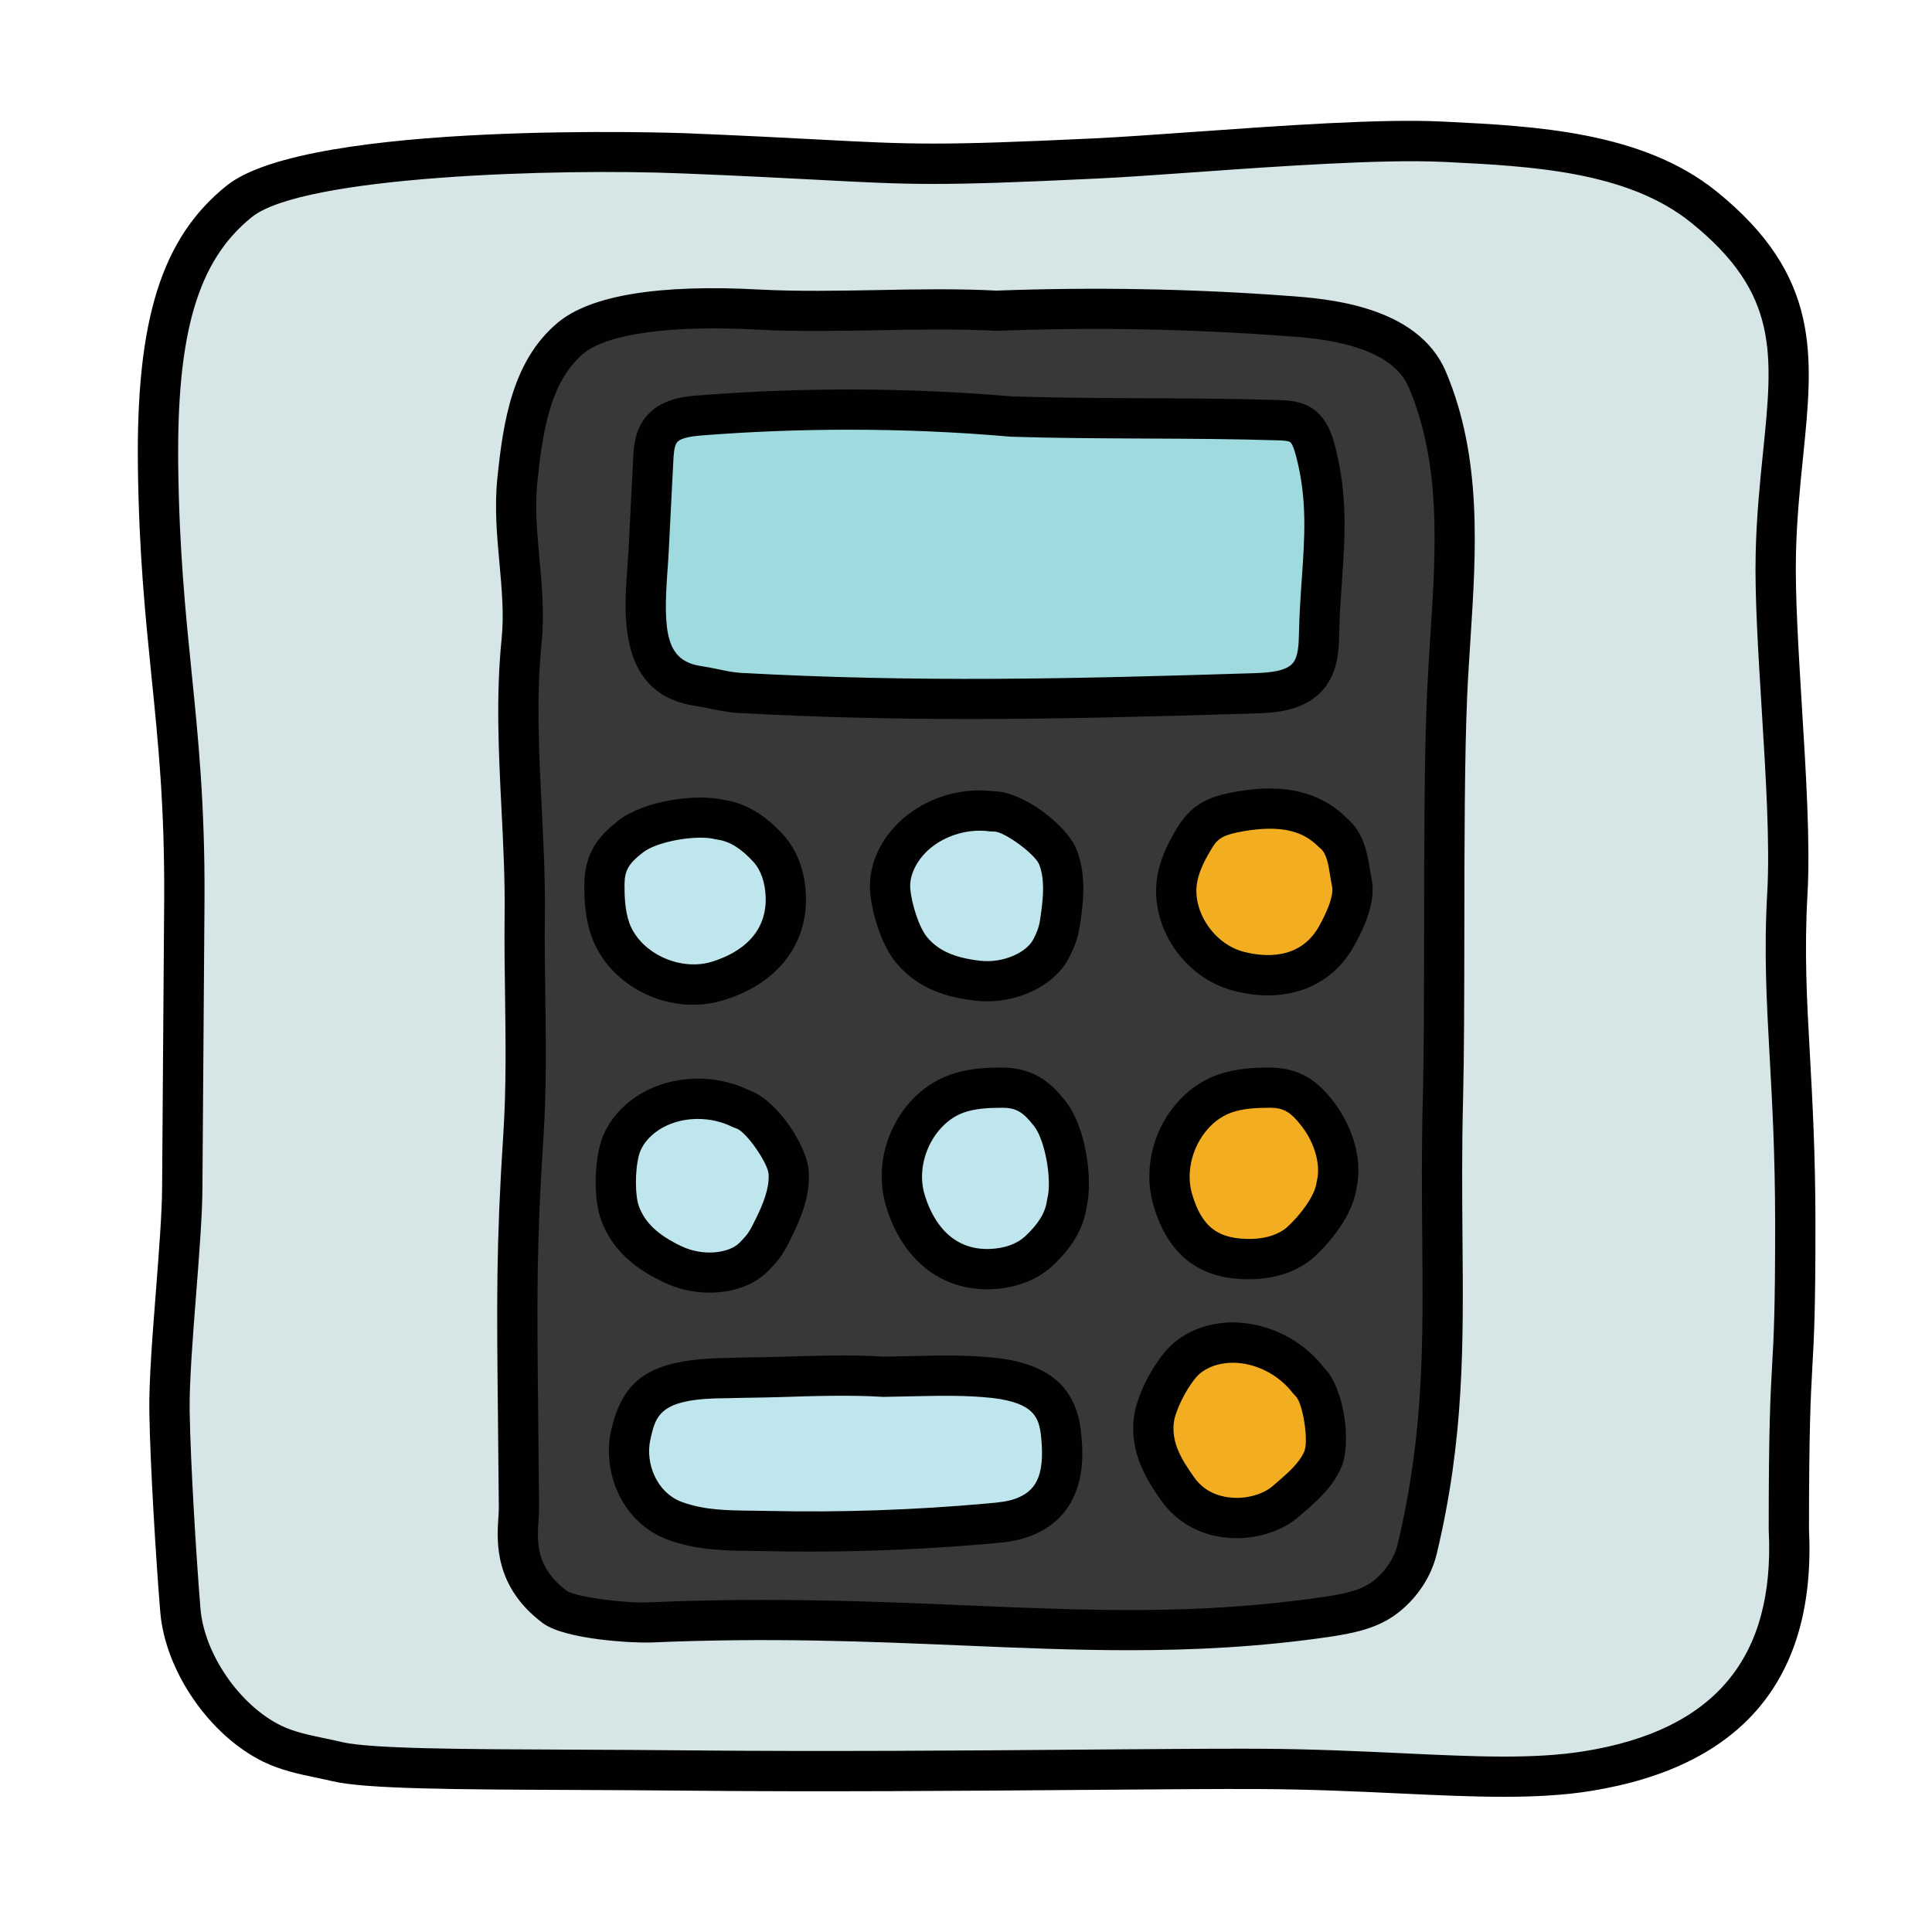 <svg xmlns="http://www.w3.org/2000/svg"  viewBox="0 0 48 48" width="512px" height="512px"><path fill="#d6e5e5" d="M44.443,38.002c0-5,0.164-3.146,0.16-7.645c-0.004-3.752-0.348-5.49-0.195-8.18	c0.127-2.228-0.338-6.179-0.288-8.41c0.087-3.9,1.336-6.106-1.796-8.628c-1.741-1.402-4.322-1.51-6.494-1.618	c-2.172-0.108-6.429,0.313-8.601,0.416c-5.348,0.254-4.617,0.1-10.251-0.128c-2.056-0.083-9.43-0.094-11.035,1.193	c-1.545,1.24-2.06,3.227-2.017,6.598c0.057,4.447,0.676,6.296,0.653,10.743c-0.009,1.699-0.043,5.477-0.052,7.176	c-0.007,1.371-0.339,4.179-0.318,5.55c0.02,1.275,0.163,3.629,0.27,4.935c0.106,1.305,1.108,2.747,2.286,3.32	c0.502,0.245,1.067,0.315,1.611,0.444c1.02,0.242,4.773,0.18,8.755,0.221c5.174,0.054,11.494-0.054,14.143-0.041	c3.513,0.016,6.083,0.391,8.169,0.055C42.446,43.518,44.636,41.911,44.443,38.002"/><path fill="#010101" d="M37.36,44.641c-0.802,0-1.661-0.04-2.584-0.083c-1.041-0.049-2.22-0.104-3.505-0.11	c-0.988-0.005-2.482,0.008-4.238,0.021c-2.968,0.024-6.659,0.052-9.907,0.02c-0.977-0.01-1.938-0.014-2.85-0.018	c-2.9-0.012-5.19-0.021-6.016-0.217c-0.135-0.032-0.271-0.061-0.406-0.089c-0.432-0.09-0.878-0.184-1.308-0.393	c-1.343-0.654-2.445-2.258-2.565-3.729c-0.101-1.226-0.25-3.633-0.271-4.968c-0.012-0.751,0.078-1.902,0.165-3.016	c0.076-0.987,0.149-1.92,0.152-2.545l0.052-7.176c0.012-2.3-0.147-3.872-0.316-5.537c-0.152-1.502-0.31-3.054-0.337-5.196	C3.379,7.932,4.018,5.905,5.631,4.612c2.037-1.636,11.273-1.306,11.367-1.304c1.49,0.061,2.536,0.116,3.367,0.16	c2.309,0.121,2.93,0.154,6.84-0.031c0.663-0.032,1.521-0.094,2.456-0.16c2.182-0.155,4.654-0.334,6.193-0.256l0.104,0.005	c2.156,0.107,4.84,0.24,6.68,1.723c2.616,2.106,2.414,4.09,2.159,6.601c-0.077,0.759-0.157,1.543-0.177,2.428	c-0.022,0.999,0.061,2.344,0.147,3.767c0.104,1.682,0.21,3.422,0.14,4.661c-0.082,1.448-0.017,2.633,0.06,4.004	c0.063,1.145,0.135,2.441,0.137,4.146c0.002,2.214-0.036,2.895-0.077,3.615c-0.04,0.731-0.083,1.486-0.083,4.02	c0.179,3.708-1.646,5.896-5.42,6.505C38.852,44.604,38.133,44.641,37.36,44.641z M30.795,43.446c0.171,0,0.332,0,0.48,0.001	c1.307,0.006,2.497,0.062,3.548,0.111c1.828,0.086,3.274,0.154,4.541-0.05c3.237-0.522,4.735-2.316,4.58-5.482l-0.001-0.024	c0-2.57,0.043-3.342,0.085-4.087c0.04-0.706,0.077-1.373,0.075-3.559c-0.002-1.678-0.073-2.96-0.136-4.092	c-0.077-1.401-0.145-2.611-0.059-4.116c0.067-1.181-0.038-2.89-0.14-4.543c-0.089-1.445-0.173-2.81-0.149-3.85	c0.021-0.926,0.106-1.766,0.182-2.507c0.251-2.467,0.402-3.955-1.791-5.721c-1.588-1.278-3.986-1.398-6.103-1.503L35.805,4.02	c-1.471-0.065-4.023,0.108-6.072,0.256c-0.943,0.066-1.811,0.129-2.48,0.16c-3.959,0.19-4.591,0.156-6.939,0.031	c-0.828-0.043-1.87-0.099-3.355-0.158c-3.104-0.13-9.427,0.061-10.7,1.083c-1.343,1.077-1.873,2.874-1.831,6.201	c0.027,2.099,0.182,3.629,0.332,5.109c0.164,1.617,0.333,3.29,0.321,5.644l-0.052,7.176c-0.003,0.661-0.077,1.61-0.155,2.616	c-0.085,1.091-0.173,2.219-0.162,2.923c0.021,1.312,0.169,3.69,0.268,4.901c0.093,1.129,0.974,2.408,2.007,2.912	c0.317,0.154,0.686,0.231,1.074,0.312c0.146,0.03,0.29,0.061,0.434,0.095c0.713,0.169,3.064,0.179,5.788,0.189	c0.913,0.004,1.878,0.008,2.855,0.018c3.238,0.032,6.926,0.005,9.89-0.02C28.521,43.457,29.828,43.446,30.795,43.446z"/><path fill="#373837" d="M24.752,7.718c-1.878-0.1-4.016,0.073-5.894-0.027c-1.258-0.067-3.719-0.099-4.684,0.71	c-0.993,0.833-1.192,2.258-1.322,3.547c-0.133,1.321,0.24,2.658,0.106,3.979c-0.229,2.27,0.106,4.534,0.078,6.816	c-0.022,1.82,0.085,3.643-0.033,5.46c-0.219,3.372-0.146,4.674-0.11,9.252c0.004,0.53-0.282,1.585,0.889,2.467	c0.367,0.277,1.844,0.407,2.351,0.385c6.94-0.298,11.303,0.669,16.787-0.133c0.54-0.079,1.105-0.178,1.531-0.519	c0.368-0.295,0.652-0.715,0.762-1.174c0.93-3.893,0.526-6.742,0.639-11.16c0.068-2.656-0.014-7.413,0.104-10.067	c0.118-2.654,0.544-5.379-0.491-7.826c-0.606-1.433-2.829-1.531-3.514-1.582C29.555,7.669,27.151,7.626,24.752,7.718"/><path fill="#9fdadf" d="M25.135,10.347c-2.572-0.22-5.162-0.229-7.736-0.027c-0.36,0.028-0.763,0.083-0.981,0.37	c-0.158,0.207-0.177,0.485-0.19,0.745c-0.038,0.753-0.076,1.507-0.115,2.26c-0.064,1.271-0.419,3.102,1.237,3.346	c0.344,0.051,0.676,0.153,1.023,0.172c4.427,0.244,8.37,0.147,12.802,0.009c0.487-0.015,1.038-0.066,1.341-0.447	c0.22-0.277,0.246-0.657,0.253-1.01c0.031-1.642,0.33-2.949-0.081-4.54c-0.065-0.254-0.153-0.529-0.374-0.669	c-0.161-0.103-0.363-0.112-0.554-0.118C29.577,10.367,27.319,10.418,25.135,10.347"/><path fill="#010101" d="M28.049,40.999c-1.363,0-2.717-0.057-4.104-0.116c-2.369-0.1-4.819-0.204-7.791-0.075	c-0.392,0.014-2.117-0.066-2.674-0.486c-1.21-0.912-1.137-2.027-1.098-2.626c0.006-0.088,0.012-0.167,0.011-0.236l-0.022-2.294	c-0.03-2.827-0.045-4.246,0.134-6.994c0.074-1.138,0.058-2.308,0.043-3.438c-0.01-0.665-0.019-1.33-0.011-1.995	c0.011-0.877-0.034-1.774-0.078-2.642c-0.069-1.376-0.141-2.8,0.003-4.219c0.062-0.613,0.006-1.236-0.054-1.896	c-0.062-0.676-0.124-1.374-0.053-2.081c0.146-1.45,0.382-2.944,1.498-3.881c0.815-0.684,2.514-0.962,5.031-0.826	c0.921,0.049,1.931,0.03,2.906,0.013c0.989-0.02,2.011-0.037,2.966,0.013c2.4-0.089,4.832-0.048,7.229,0.13	c0.954,0.068,3.238,0.231,3.938,1.887c0.901,2.131,0.753,4.436,0.609,6.665c-0.029,0.46-0.06,0.919-0.08,1.377	c-0.066,1.508-0.069,3.695-0.071,5.811c-0.002,1.581-0.004,3.107-0.032,4.247c-0.032,1.243-0.022,2.361-0.014,3.414	c0.023,2.682,0.043,4.999-0.639,7.85c-0.133,0.557-0.465,1.071-0.936,1.448c-0.512,0.411-1.129,0.529-1.771,0.624	C31.278,40.92,29.656,40.999,28.049,40.999z M18.941,39.749c1.844,0,3.513,0.07,5.045,0.135c3.104,0.132,5.784,0.245,8.86-0.204	c0.518-0.075,0.973-0.159,1.289-0.414c0.294-0.235,0.509-0.563,0.589-0.9c0.653-2.732,0.634-4.992,0.611-7.609	c-0.009-1.062-0.019-2.192,0.014-3.447c0.029-1.134,0.03-2.65,0.032-4.223c0.002-2.126,0.005-4.325,0.073-5.854	c0.021-0.464,0.05-0.93,0.08-1.396c0.143-2.21,0.276-4.298-0.533-6.212c-0.461-1.09-2.301-1.221-2.993-1.271	c-2.467-0.184-4.871-0.227-7.237-0.134L24.748,8.22l-0.022-0.002c-0.922-0.048-1.937-0.031-2.917-0.013	c-0.995,0.018-2.022,0.036-2.978-0.015c-2.167-0.116-3.747,0.101-4.336,0.594c-0.829,0.695-1.021,1.97-1.146,3.215	c-0.062,0.612-0.005,1.234,0.055,1.892c0.061,0.678,0.124,1.379,0.052,2.088c-0.136,1.343-0.065,2.729,0.002,4.067	c0.044,0.883,0.09,1.795,0.079,2.703c-0.008,0.656,0.001,1.313,0.011,1.97c0.016,1.15,0.031,2.34-0.045,3.517	c-0.177,2.711-0.162,4.029-0.132,6.919l0.022,2.297c0.001,0.091-0.006,0.194-0.013,0.309c-0.036,0.552-0.077,1.176,0.702,1.763	c0.229,0.153,1.444,0.315,2.028,0.285C17.099,39.766,18.041,39.749,18.941,39.749z"/><path fill="#010101" d="M24.076,17.864c-1.874,0-3.744-0.042-5.73-0.151c-0.238-0.013-0.472-0.06-0.705-0.107	c-0.12-0.025-0.241-0.051-0.363-0.069c-1.923-0.283-1.779-2.244-1.693-3.416c0.012-0.155,0.022-0.307,0.03-0.45l0.115-2.26	c0.013-0.271,0.033-0.685,0.292-1.023c0.372-0.489,1.001-0.539,1.339-0.565c2.59-0.204,5.214-0.194,7.805,0.027	c1.083,0.034,2.185,0.039,3.285,0.044c1.115,0.005,2.23,0.01,3.326,0.045c0.224,0.008,0.527,0.02,0.807,0.195	c0.407,0.26,0.526,0.721,0.59,0.968c0.314,1.216,0.241,2.259,0.165,3.362c-0.029,0.42-0.06,0.853-0.068,1.312	c-0.008,0.425-0.044,0.911-0.361,1.312c-0.475,0.597-1.283,0.622-1.718,0.637C28.672,17.801,26.372,17.864,24.076,17.864z M21.092,10.676c-1.221,0-2.441,0.047-3.653,0.142c-0.155,0.013-0.52,0.041-0.621,0.175c-0.071,0.094-0.082,0.31-0.09,0.468	l-0.115,2.261c-0.007,0.15-0.019,0.31-0.031,0.473c-0.113,1.556-0.021,2.227,0.843,2.354c0.142,0.021,0.281,0.05,0.421,0.079	c0.184,0.038,0.367,0.078,0.555,0.089c4.382,0.24,8.209,0.151,12.76,0.008c0.405-0.013,0.803-0.053,0.966-0.259	c0.124-0.155,0.14-0.447,0.145-0.709c0.009-0.477,0.04-0.926,0.07-1.361c0.074-1.064,0.138-1.984-0.136-3.043	c-0.021-0.081-0.084-0.326-0.157-0.373c-0.049-0.031-0.202-0.037-0.304-0.04c-1.086-0.035-2.191-0.04-3.297-0.045	c-1.115-0.005-2.23-0.01-3.326-0.045l-0.027-0.002C23.766,10.732,22.429,10.676,21.092,10.676z"/><path fill="#c0e6ed" d="M17.893,20.364c-0.593-0.148-1.732,0.04-2.216,0.413c-0.437,0.336-0.657,0.641-0.66,1.192	c-0.003,0.38,0.02,0.766,0.148,1.123c0.361,1.016,1.601,1.592,2.636,1.289c1.035-0.303,1.757-1.029,1.724-2.107	c-0.013-0.437-0.145-0.884-0.441-1.205S18.406,20.434,17.893,20.364"/><path fill="#c0e6ed" d="M26.505,29.9c0.148-0.593-0.04-1.732-0.413-2.216c-0.336-0.437-0.641-0.657-1.192-0.66	c-0.38-0.003-0.766,0.02-1.123,0.148c-1.016,0.361-1.592,1.601-1.289,2.636c0.304,1.035,1.029,1.757,2.107,1.724	c0.437-0.013,0.884-0.145,1.205-0.441S26.435,30.412,26.505,29.9"/><path fill="#c0e6ed" d="M24.667,20.16c-0.63-0.088-1.291,0.085-1.798,0.469c-0.458,0.348-0.794,0.9-0.753,1.473	c0.032,0.446,0.247,1.159,0.535,1.502c0.418,0.498,0.978,0.68,1.623,0.759c0.807,0.098,1.595-0.296,1.849-0.811	c0.171-0.347,0.195-0.481,0.245-0.865c0.061-0.468,0.088-0.96-0.088-1.398C26.105,20.85,25.138,20.124,24.667,20.16"/><path fill="#f3ad20" d="M33.114,20.686c-0.41-0.41-1.047-0.75-2.311-0.526c-0.515,0.092-0.847,0.202-1.119,0.649	c-0.187,0.308-0.357,0.634-0.427,0.987c-0.201,1.004,0.528,2.078,1.519,2.335s1.933,0.018,2.432-0.876	c0.202-0.362,0.465-0.913,0.38-1.319C33.502,21.53,33.497,20.993,33.114,20.686"/><path fill="#f3ad20" d="M33.203,29.458c0.148-0.593-0.088-1.29-0.461-1.774c-0.336-0.437-0.641-0.657-1.192-0.66	c-0.38-0.003-0.766,0.02-1.123,0.148c-1.016,0.361-1.592,1.601-1.289,2.636c0.303,1.035,0.916,1.507,1.993,1.474	c0.437-0.013,0.884-0.145,1.205-0.441S33.133,29.97,33.203,29.458"/><path fill="#f3ad20" d="M32.522,34.316c-0.383-0.507-0.973-0.853-1.603-0.939c-0.57-0.078-1.198,0.075-1.574,0.509	c-0.293,0.338-0.645,0.995-0.684,1.44c-0.057,0.647,0.232,1.156,0.611,1.684c0.689,0.958,2.064,0.816,2.666,0.295	c0.357-0.309,0.741-0.617,0.927-1.051C33.051,35.821,32.881,34.624,32.522,34.316"/><path fill="#c0e6ed" d="M18.431,27.555c-0.568-0.286-1.25-0.335-1.853-0.134c-0.546,0.182-1.041,0.596-1.187,1.153	c-0.114,0.433-0.139,1.177,0.023,1.594c0.235,0.606,0.707,0.959,1.292,1.241c0.733,0.353,1.605,0.233,2.012-0.173	c0.274-0.274,0.339-0.393,0.51-0.74c0.208-0.424,0.392-0.88,0.367-1.352C19.57,28.671,18.889,27.673,18.431,27.555"/><path fill="#c0e6ed" d="M21.957,34.205c-1.244-0.078-2.845,0.036-3.864,0.033c-1.786-0.004-2.213,0.45-2.427,1.445	c-0.166,0.772,0.205,1.775,1.108,2.105c0.742,0.271,1.484,0.234,2.274,0.251c1.85,0.039,3.703-0.024,5.547-0.189	c0.286-0.026,0.577-0.055,0.844-0.161c0.868-0.344,1.019-1.116,0.923-2.045c-0.079-0.77-0.436-1.264-1.646-1.406	C23.838,34.134,22.843,34.196,21.957,34.205"/><path fill="#010101" d="M17.219,24.963c-1.097,0-2.161-0.678-2.525-1.703c-0.159-0.448-0.179-0.905-0.177-1.294	c0.006-0.818,0.415-1.246,0.856-1.586c0.633-0.487,1.915-0.67,2.614-0.507c0.525,0.078,1.005,0.358,1.464,0.856	c0.351,0.38,0.554,0.923,0.573,1.528c0.038,1.235-0.74,2.209-2.083,2.603C17.704,24.93,17.46,24.963,17.219,24.963z M17.403,20.812	c-0.498,0-1.149,0.152-1.421,0.361c-0.363,0.279-0.463,0.451-0.466,0.8c-0.002,0.301,0.012,0.649,0.118,0.952	c0.266,0.743,1.232,1.204,2.025,0.977c0.523-0.154,1.396-0.568,1.364-1.612c-0.011-0.365-0.121-0.678-0.309-0.882	c-0.307-0.333-0.59-0.507-0.89-0.548l-0.054-0.01C17.669,20.823,17.542,20.812,17.403,20.812z"/><path fill="#010101" d="M31.505,24.73c-0.273,0-0.56-0.038-0.855-0.114c-1.271-0.33-2.135-1.666-1.884-2.918	c0.092-0.455,0.311-0.853,0.491-1.148c0.391-0.645,0.913-0.785,1.458-0.882c1.182-0.21,2.077,0.002,2.734,0.646	c0.438,0.366,0.524,0.9,0.587,1.292c0.013,0.078,0.025,0.155,0.04,0.228c0.092,0.436-0.05,0.98-0.433,1.665	C33.198,24.299,32.429,24.73,31.505,24.73z M31.549,20.589c-0.19,0-0.408,0.02-0.658,0.063c-0.48,0.086-0.626,0.163-0.779,0.417	c-0.139,0.227-0.305,0.524-0.365,0.826c-0.145,0.723,0.405,1.559,1.154,1.752c0.495,0.128,1.396,0.216,1.87-0.635	c0.358-0.643,0.341-0.907,0.327-0.974c-0.019-0.087-0.033-0.18-0.049-0.274c-0.046-0.289-0.09-0.562-0.246-0.688l-0.042-0.037	C32.54,20.819,32.208,20.589,31.549,20.589z"/><path fill="#010101" d="M24.525,32.032c-1.195,0-2.132-0.773-2.517-2.084c-0.386-1.314,0.348-2.803,1.601-3.248	c0.449-0.159,0.9-0.176,1.294-0.177c0.818,0.006,1.246,0.415,1.586,0.856c0.487,0.633,0.67,1.913,0.507,2.614	c-0.078,0.525-0.358,1.005-0.856,1.464c-0.38,0.351-0.923,0.554-1.528,0.573C24.582,32.032,24.554,32.032,24.525,32.032z M24.854,27.523c-0.291,0-0.621,0.017-0.909,0.118c-0.744,0.266-1.21,1.23-0.977,2.025c0.151,0.514,0.553,1.365,1.557,1.365	c0.019,0,0.037,0,0.056-0.001c0.365-0.011,0.678-0.121,0.882-0.309c0.333-0.307,0.507-0.59,0.548-0.89l0.01-0.054	c0.119-0.474-0.057-1.443-0.323-1.79c-0.279-0.363-0.451-0.463-0.8-0.466C24.883,27.523,24.868,27.523,24.854,27.523z"/><path fill="#010101" d="M31.024,31.783c-1.229,0-2.004-0.602-2.366-1.835c-0.386-1.314,0.347-2.803,1.6-3.248	c0.449-0.159,0.908-0.176,1.295-0.177c0.819,0.006,1.246,0.415,1.585,0.856c0.397,0.515,0.75,1.354,0.557,2.174	c-0.124,0.792-0.869,1.516-1.02,1.654c-0.382,0.353-0.925,0.556-1.529,0.573C31.104,31.782,31.064,31.783,31.024,31.783z M31.503,27.523c-0.291,0-0.621,0.017-0.91,0.119c-0.743,0.264-1.209,1.229-0.976,2.024c0.243,0.827,0.655,1.135,1.498,1.114	c0.364-0.011,0.678-0.12,0.882-0.309c0.319-0.295,0.667-0.762,0.711-1.083l0.01-0.053c0.098-0.391-0.052-0.932-0.372-1.347	c-0.28-0.364-0.451-0.464-0.8-0.467C31.532,27.523,31.518,27.523,31.503,27.523z"/><path fill="#010101" d="M24.522,24.878c-0.103,0-0.206-0.006-0.309-0.019c-0.602-0.072-1.367-0.245-1.945-0.934	c-0.371-0.441-0.612-1.25-0.651-1.787c-0.05-0.694,0.314-1.426,0.95-1.908c0.603-0.457,1.372-0.665,2.125-0.571h0.001	c0.711,0,1.808,0.834,2.052,1.443c0.222,0.553,0.186,1.144,0.12,1.648c-0.054,0.406-0.086,0.603-0.293,1.021	C26.245,24.435,25.398,24.878,24.522,24.878z M24.345,20.638c-0.418,0-0.842,0.139-1.173,0.39c-0.363,0.276-0.582,0.685-0.557,1.039	c0.026,0.363,0.215,0.974,0.419,1.217c0.279,0.333,0.668,0.507,1.301,0.584c0.603,0.074,1.184-0.218,1.341-0.537	c0.138-0.279,0.151-0.354,0.197-0.709c0.049-0.376,0.08-0.807-0.056-1.146c-0.104-0.26-0.865-0.816-1.115-0.816l-0.104-0.004	C24.514,20.644,24.43,20.638,24.345,20.638z"/><path fill="#010101" d="M30.721,38.215c-0.102,0-0.203-0.006-0.305-0.019c-0.64-0.075-1.189-0.393-1.55-0.894	c-0.407-0.565-0.774-1.202-0.703-2.02c0.051-0.575,0.452-1.318,0.804-1.724c0.456-0.527,1.227-0.79,2.021-0.678	c0.75,0.103,1.443,0.502,1.907,1.099c0.503,0.502,0.688,1.867,0.431,2.471c-0.217,0.508-0.621,0.856-0.979,1.163l-0.081,0.07	C31.874,38.022,31.303,38.215,30.721,38.215z M30.633,33.857c-0.371,0-0.714,0.131-0.91,0.356c-0.265,0.305-0.538,0.867-0.563,1.157	c-0.041,0.468,0.159,0.848,0.519,1.348c0.25,0.347,0.604,0.455,0.855,0.484c0.461,0.059,0.88-0.104,1.079-0.275l0.082-0.071	c0.301-0.259,0.585-0.503,0.711-0.798c0.109-0.256-0.034-1.188-0.211-1.365l-0.071-0.076c-0.301-0.398-0.776-0.677-1.271-0.745	C30.778,33.862,30.705,33.857,30.633,33.857z"/><path fill="#010101" d="M17.63,32.116c-0.384,0-0.78-0.084-1.141-0.258c-0.547-0.263-1.216-0.672-1.541-1.51	c-0.202-0.519-0.18-1.374-0.041-1.902c0.178-0.673,0.757-1.248,1.513-1.5c0.719-0.238,1.515-0.188,2.197,0.143	c0.672,0.228,1.442,1.372,1.478,2.027c0.032,0.598-0.193,1.145-0.418,1.6c-0.191,0.391-0.287,0.556-0.604,0.873	C18.726,31.935,18.192,32.116,17.63,32.116z M17.337,27.8c-0.205,0-0.409,0.031-0.601,0.096c-0.433,0.144-0.771,0.46-0.862,0.806	c-0.102,0.39-0.1,1.015,0.006,1.285c0.157,0.405,0.47,0.695,1.043,0.972c0.551,0.264,1.19,0.174,1.442-0.076	c0.222-0.222,0.258-0.288,0.415-0.607c0.167-0.34,0.336-0.737,0.316-1.104c-0.016-0.278-0.557-1.052-0.793-1.133l-0.097-0.036	C17.941,27.868,17.639,27.8,17.337,27.8z"/><path fill="#010101" d="M20.107,38.549c-0.356,0-0.713-0.003-1.069-0.011l-0.341-0.005c-0.679-0.008-1.381-0.016-2.094-0.275	c-1.163-0.425-1.638-1.695-1.427-2.68c0.294-1.363,1.017-1.818,2.918-1.84c0.35-0.016,0.773-0.013,1.226-0.027	c0.855-0.026,1.821-0.059,2.647-0.006l0.606-0.012c0.732-0.019,1.488-0.035,2.2,0.047c1.31,0.154,1.973,0.743,2.086,1.854	c0.051,0.491,0.205,1.987-1.235,2.561c-0.348,0.137-0.716,0.17-0.985,0.193C23.143,38.481,21.622,38.549,20.107,38.549z M18.064,34.738c-1.684,0-1.773,0.419-1.91,1.051c-0.118,0.553,0.15,1.295,0.792,1.529c0.552,0.201,1.112,0.208,1.762,0.215	l0.352,0.005c1.832,0.042,3.678-0.023,5.491-0.187c0.28-0.024,0.51-0.05,0.706-0.127c0.441-0.176,0.715-0.503,0.609-1.529	c-0.049-0.47-0.168-0.839-1.208-0.962c-0.641-0.073-1.361-0.057-2.061-0.041l-0.653,0.013l-0.019-0.001	c-0.785-0.05-1.737-0.02-2.574,0.007c-0.464,0.015-0.885,0.014-1.259,0.027C18.083,34.738,18.074,34.738,18.064,34.738z"/></svg>
